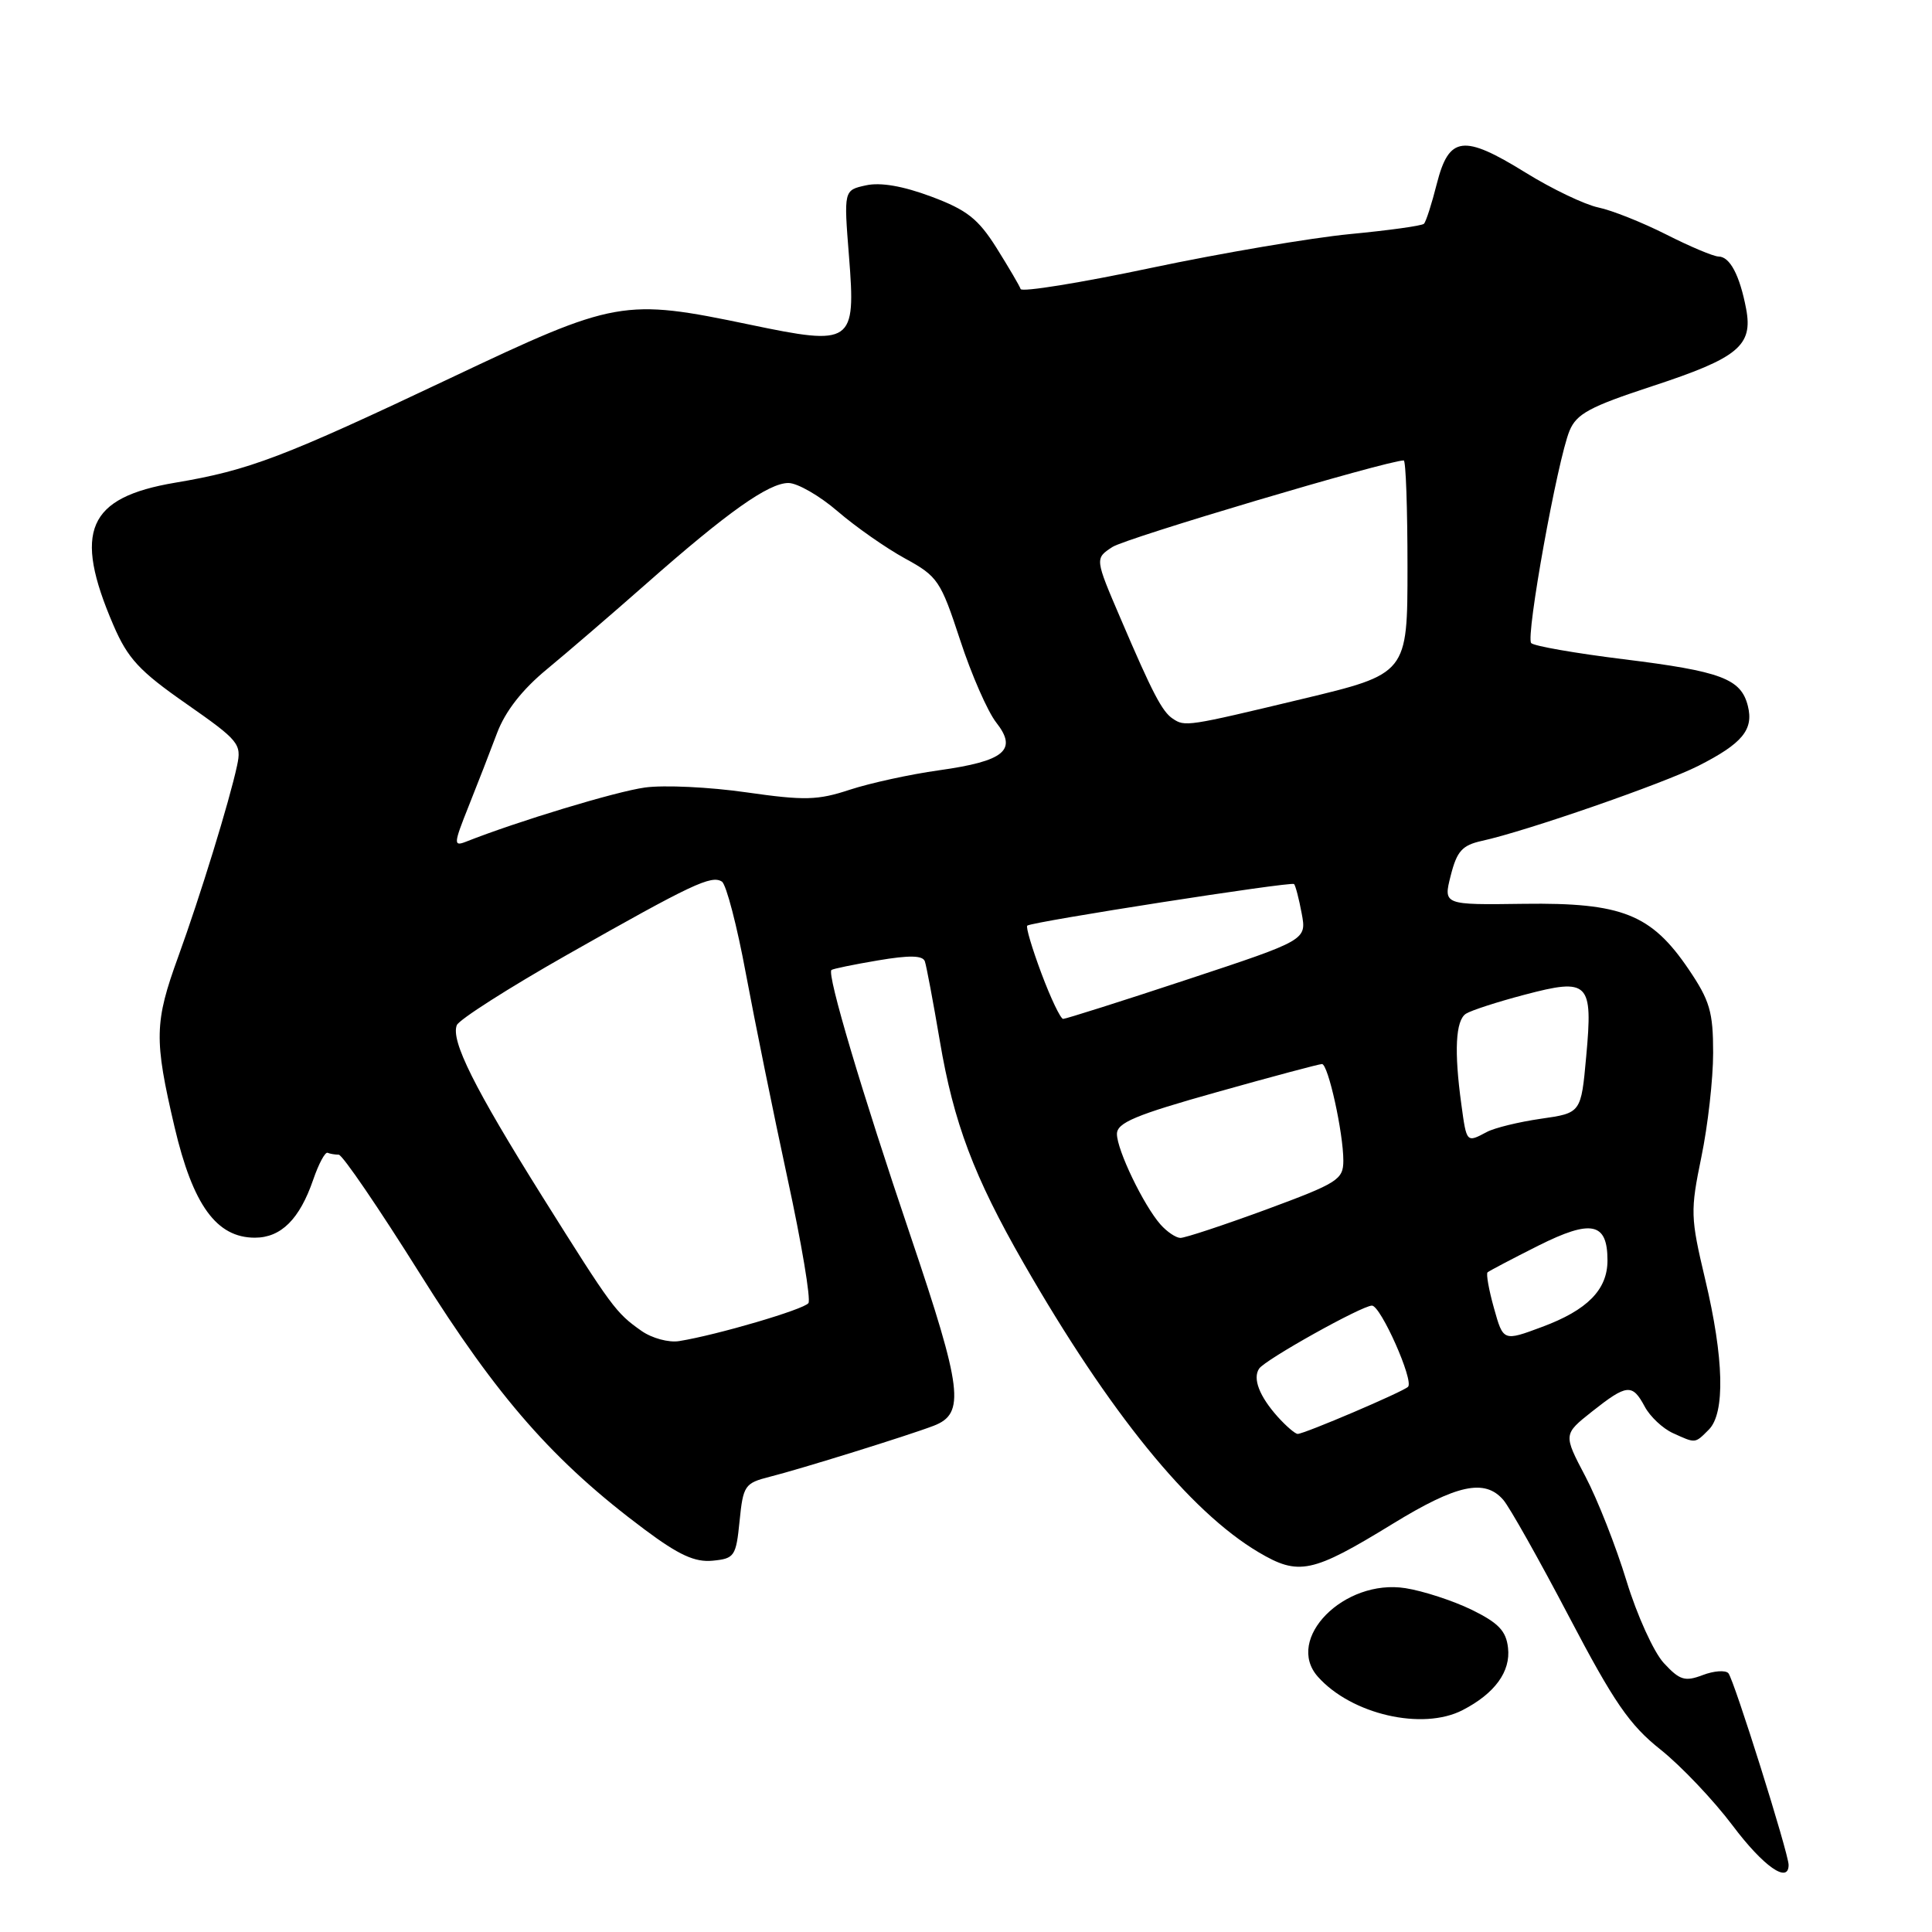 <?xml version="1.0" encoding="UTF-8" standalone="no"?>
<!DOCTYPE svg PUBLIC "-//W3C//DTD SVG 1.1//EN" "http://www.w3.org/Graphics/SVG/1.1/DTD/svg11.dtd" >
<svg xmlns="http://www.w3.org/2000/svg" xmlns:xlink="http://www.w3.org/1999/xlink" version="1.1" viewBox="0 0 256 256">
 <g >
 <path fill="currentColor"
d=" M 237.00 247.11 C 237.00 245.59 229.76 222.55 229.02 221.71 C 228.64 221.28 227.10 221.39 225.61 221.96 C 223.26 222.85 222.57 222.64 220.47 220.37 C 219.14 218.94 216.91 214.03 215.52 209.48 C 214.13 204.92 211.68 198.69 210.07 195.63 C 207.14 190.06 207.14 190.06 210.96 187.03 C 215.58 183.38 216.29 183.31 217.94 186.39 C 218.64 187.70 220.32 189.28 221.66 189.89 C 224.72 191.28 224.56 191.30 226.43 189.43 C 228.61 187.24 228.44 179.99 225.94 169.50 C 223.99 161.28 223.97 160.46 225.44 153.31 C 226.30 149.17 227.00 142.96 227.00 139.51 C 227.00 134.07 226.56 132.58 223.75 128.43 C 218.80 121.13 214.92 119.59 201.94 119.76 C 191.24 119.91 191.24 119.91 192.23 116.01 C 193.05 112.77 193.75 112.00 196.36 111.42 C 202.16 110.16 220.40 103.83 225.04 101.48 C 230.87 98.52 232.39 96.69 231.60 93.54 C 230.69 89.93 228.07 88.95 215.12 87.35 C 208.74 86.56 203.23 85.60 202.89 85.21 C 202.14 84.37 206.37 60.95 207.97 57.08 C 208.90 54.83 210.65 53.89 218.90 51.18 C 230.33 47.43 232.30 45.81 231.37 40.91 C 230.52 36.46 229.22 34.00 227.71 33.99 C 227.05 33.98 223.93 32.67 220.78 31.07 C 217.63 29.48 213.58 27.86 211.78 27.49 C 209.98 27.11 205.62 25.03 202.11 22.85 C 193.91 17.78 192.00 18.02 190.39 24.33 C 189.72 26.99 188.95 29.39 188.68 29.65 C 188.42 29.92 183.99 30.53 178.85 31.02 C 173.71 31.52 161.86 33.53 152.52 35.50 C 143.17 37.48 135.40 38.73 135.24 38.30 C 135.09 37.86 133.64 35.40 132.04 32.84 C 129.61 28.99 128.13 27.82 123.40 26.05 C 119.65 24.65 116.67 24.13 114.74 24.56 C 111.80 25.20 111.80 25.20 112.50 34.01 C 113.41 45.55 112.96 45.86 99.37 43.02 C 82.62 39.53 81.63 39.70 59.70 50.09 C 37.46 60.62 33.03 62.31 23.21 63.96 C 11.59 65.92 9.66 70.37 15.02 82.82 C 16.93 87.26 18.45 88.91 24.68 93.25 C 31.69 98.15 32.03 98.57 31.41 101.46 C 30.40 106.17 26.53 118.74 23.63 126.73 C 20.45 135.48 20.40 137.69 23.13 149.34 C 25.56 159.69 28.69 164.00 33.77 164.00 C 37.24 164.00 39.70 161.55 41.50 156.32 C 42.22 154.22 43.08 152.61 43.41 152.75 C 43.73 152.89 44.40 153.00 44.88 153.00 C 45.37 153.00 50.20 160.09 55.63 168.75 C 65.96 185.24 73.38 193.69 85.43 202.68 C 89.96 206.06 92.08 207.03 94.43 206.80 C 97.33 206.52 97.53 206.22 98.00 201.53 C 98.47 196.83 98.69 196.52 102.00 195.68 C 106.02 194.67 120.42 190.19 123.72 188.92 C 127.92 187.31 127.53 184.13 120.66 163.80 C 114.17 144.64 109.55 129.09 110.17 128.53 C 110.35 128.37 113.13 127.80 116.33 127.26 C 120.52 126.55 122.28 126.59 122.55 127.39 C 122.76 128.00 123.65 132.74 124.53 137.92 C 126.36 148.77 129.05 155.90 135.62 167.35 C 146.98 187.15 157.62 200.26 166.77 205.68 C 172.09 208.83 173.86 208.46 184.53 201.92 C 193.04 196.70 196.74 195.90 199.20 198.75 C 200.03 199.71 203.94 206.66 207.89 214.19 C 213.86 225.57 215.91 228.56 220.03 231.83 C 222.75 234.00 227.05 238.53 229.58 241.89 C 233.65 247.31 237.00 249.66 237.00 247.11 Z  M 193.80 226.60 C 198.07 224.40 200.19 221.49 199.82 218.34 C 199.57 216.10 198.55 215.04 195.00 213.30 C 192.53 212.10 188.58 210.81 186.23 210.44 C 178.10 209.16 170.18 217.18 174.63 222.18 C 179.07 227.17 188.50 229.34 193.80 226.60 Z  M 169.32 187.75 C 166.88 185.03 165.96 182.66 166.84 181.35 C 167.65 180.15 180.46 173.00 181.79 173.00 C 182.95 173.00 187.38 182.96 186.57 183.76 C 185.91 184.42 172.84 190.00 171.95 190.00 C 171.62 190.00 170.44 188.99 169.32 187.75 Z  M 85.00 176.35 C 81.59 173.95 81.12 173.31 71.83 158.50 C 62.85 144.16 59.71 137.88 60.53 135.84 C 60.82 135.11 67.41 130.90 75.17 126.50 C 91.70 117.13 94.27 115.92 95.66 116.82 C 96.23 117.20 97.66 122.67 98.83 129.00 C 100.01 135.32 102.49 147.54 104.35 156.15 C 106.22 164.76 107.46 172.19 107.12 172.67 C 106.52 173.51 94.99 176.90 90.00 177.70 C 88.62 177.93 86.38 177.32 85.00 176.35 Z  M 197.96 173.34 C 197.28 170.92 196.90 168.78 197.11 168.59 C 197.33 168.40 200.35 166.81 203.83 165.06 C 210.88 161.53 213.00 161.98 213.00 167.01 C 213.00 170.89 210.34 173.59 204.34 175.82 C 199.19 177.74 199.19 177.74 197.96 173.34 Z  M 153.77 162.25 C 151.52 159.69 148.00 152.37 148.00 150.26 C 148.00 148.77 150.45 147.74 161.25 144.71 C 168.54 142.66 174.80 140.99 175.17 140.99 C 175.99 141.00 178.00 150.11 178.00 153.80 C 177.99 156.31 177.27 156.76 167.75 160.28 C 162.11 162.35 157.01 164.04 156.40 164.03 C 155.80 164.01 154.62 163.21 153.77 162.25 Z  M 193.64 146.36 C 192.66 139.27 192.87 135.20 194.25 134.32 C 194.94 133.88 198.43 132.75 202.00 131.81 C 210.53 129.56 211.09 130.11 210.18 139.99 C 209.50 147.48 209.50 147.48 204.18 148.24 C 201.26 148.66 198.02 149.45 197.00 150.00 C 194.32 151.43 194.33 151.45 193.64 146.36 Z  M 137.99 128.97 C 136.75 125.65 135.90 122.80 136.12 122.65 C 136.82 122.12 171.11 116.78 171.47 117.14 C 171.66 117.34 172.12 119.09 172.48 121.03 C 173.14 124.56 173.14 124.56 157.32 129.79 C 148.62 132.67 141.22 135.01 140.87 135.01 C 140.53 135.00 139.23 132.29 137.99 128.97 Z  M 62.08 106.87 C 63.26 103.92 64.96 99.54 65.86 97.14 C 66.95 94.25 69.18 91.38 72.50 88.65 C 75.25 86.38 81.15 81.30 85.61 77.37 C 96.38 67.87 101.84 64.00 104.47 64.00 C 105.66 64.00 108.60 65.69 110.99 67.75 C 113.38 69.81 117.40 72.62 119.92 74.00 C 124.26 76.37 124.64 76.94 127.22 84.80 C 128.71 89.37 130.87 94.29 132.00 95.73 C 134.88 99.39 133.12 100.85 124.41 102.07 C 120.61 102.60 115.30 103.76 112.61 104.64 C 108.35 106.05 106.61 106.09 98.90 104.99 C 94.04 104.29 87.99 104.00 85.46 104.35 C 81.61 104.88 68.63 108.81 61.72 111.54 C 60.08 112.18 60.11 111.80 62.08 106.87 Z  M 155.40 95.23 C 153.99 94.30 152.70 91.82 148.49 81.97 C 145.07 74.00 145.07 74.00 147.40 72.48 C 149.19 71.30 183.69 61.05 186.00 61.01 C 186.28 61.00 186.50 67.36 186.50 75.14 C 186.50 89.28 186.50 89.28 172.50 92.63 C 157.27 96.28 157.02 96.31 155.40 95.23 Z "/>
</g>
</svg>